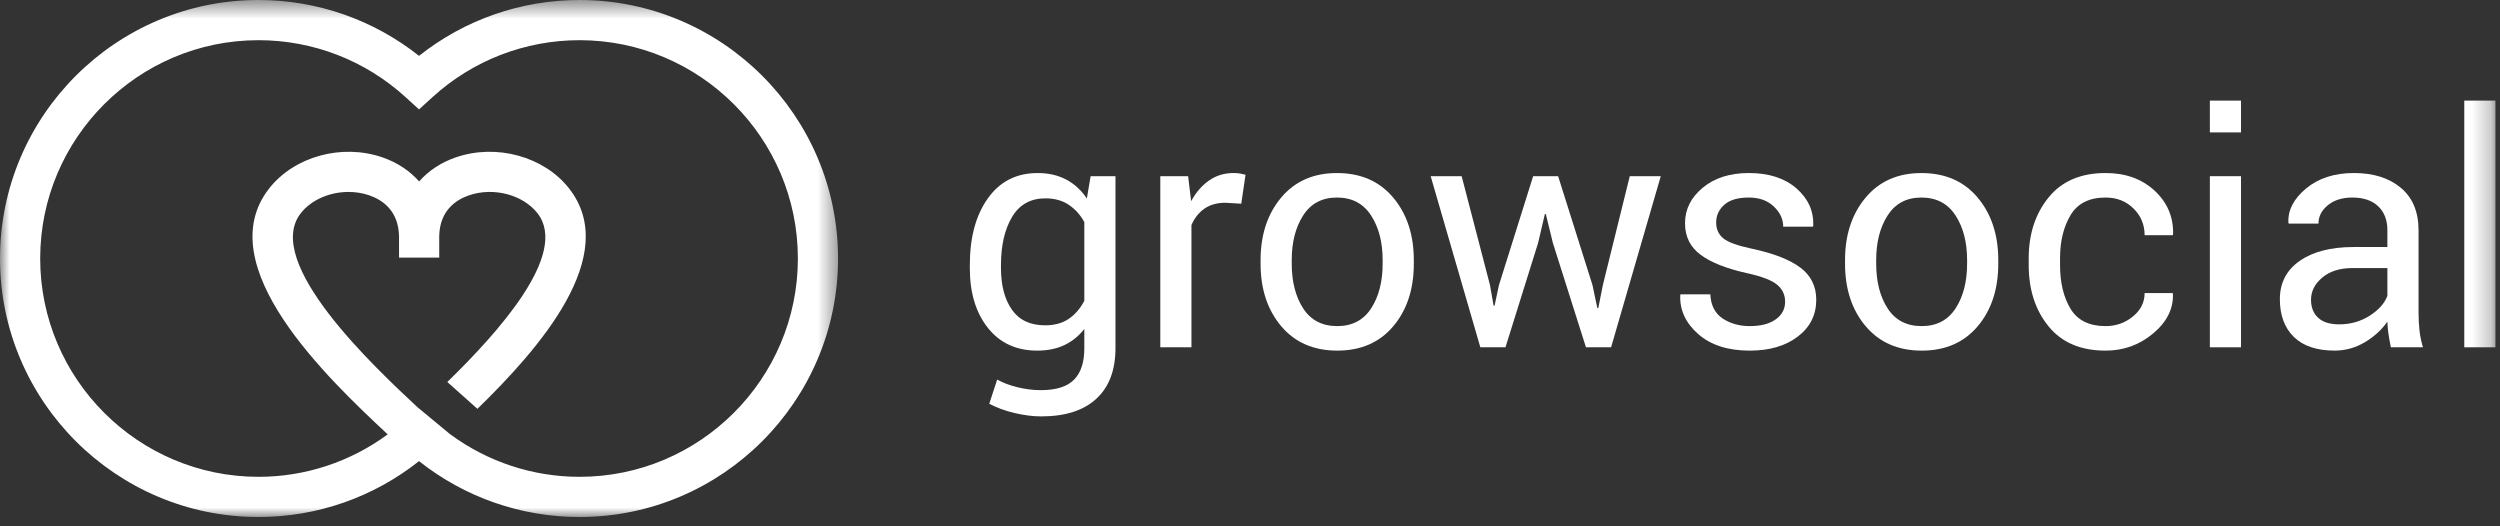 <?xml version="1.0" encoding="UTF-8"?>
<svg width="133px" height="28px" viewBox="0 0 133 28" version="1.1" xmlns="http://www.w3.org/2000/svg" xmlns:xlink="http://www.w3.org/1999/xlink">
    <rect x="0" y="0" width="133" height="28" fill="#333333" stroke="none"/>
    <!-- Generator: Sketch 46.2 (44496) - http://www.bohemiancoding.com/sketch -->
    <title>Page 1</title>
    <desc>Created with Sketch.</desc>
    <defs>
        <polygon id="path-1" points="0 14.248 0 28 44.584 28 44.584 0.495 0 0.495"></polygon>
        <polygon id="path-3" points="0 28.505 132.758 28.505 132.758 1 0 1"></polygon>
    </defs>
    <g id="General" stroke="none" stroke-width="1" fill="none" fill-rule="evenodd">
        <g id="Apply-now-Copy-2" transform="translate(-20, -20)">
            <g id="Page-1" transform="translate(20, 19)">
                <g id="Group-3" transform="translate(0, 0.505)">
                    <mask id="mask-2" fill="white">
                        <use xlink:href="#path-1"></use>
                    </mask>
                    <g id="Clip-2"></g>
                    <path d="M30.832,25.862 C28.344,25.862 25.949,25.066 23.965,23.608 C23.965,23.607 23.966,23.606 23.967,23.606 L23.962,23.609 C23.962,23.609 22.221,22.17 22.2,22.15 C19.946,20.046 13.957,14.454 16,11.841 C16.564,11.12 17.547,10.706 18.541,10.706 C18.915,10.706 19.29,10.764 19.646,10.887 C20.353,11.131 21.193,11.703 21.228,13.044 C21.228,13.073 21.228,13.102 21.228,13.131 L21.229,14.199 L23.367,14.199 L23.367,13.131 C23.367,13.102 23.367,13.073 23.366,13.044 C23.401,11.703 24.241,11.131 24.949,10.887 C26.249,10.438 27.818,10.848 28.595,11.841 C30.294,14.014 26.441,18.242 23.797,20.817 L25.398,22.245 C28.687,19.046 33.057,14.078 30.279,10.525 C28.945,8.82 26.41,8.122 24.252,8.866 C23.457,9.14 22.796,9.58 22.297,10.148 C21.798,9.58 21.138,9.14 20.342,8.866 C18.183,8.121 15.649,8.82 14.316,10.525 C11.105,14.631 17.445,20.633 20.625,23.604 C18.64,25.064 16.243,25.862 13.752,25.862 C7.348,25.862 2.138,20.652 2.138,14.247 C2.138,7.843 7.348,2.633 13.752,2.633 C16.653,2.633 19.43,3.708 21.572,5.66 L22.292,6.316 L23.012,5.66 C25.154,3.708 27.932,2.633 30.832,2.633 C37.236,2.633 42.447,7.843 42.447,14.247 C42.447,20.652 37.236,25.862 30.832,25.862 M30.832,0.495 C27.714,0.495 24.716,1.544 22.292,3.467 C19.868,1.545 16.87,0.495 13.752,0.495 C6.169,0.495 0,6.664 0,14.247 C0,21.83 6.169,28 13.752,28 C16.87,28 19.868,26.95 22.292,25.027 C24.717,26.95 27.714,28 30.832,28 C38.415,28 44.584,21.83 44.584,14.247 C44.584,6.664 38.415,0.495 30.832,0.495" id="Fill-1" fill="#FFFFFF" mask="url(#mask-2)"></path>
                </g>
                <path d="M53.252,15.27 C53.252,16.184 53.445,16.919 53.833,17.474 C54.219,18.029 54.808,18.307 55.599,18.307 C56.098,18.307 56.516,18.193 56.853,17.966 C57.189,17.739 57.467,17.418 57.686,17.003 L57.686,12.813 C57.472,12.426 57.194,12.119 56.853,11.892 C56.51,11.665 56.098,11.552 55.616,11.552 C54.825,11.552 54.233,11.883 53.841,12.544 C53.448,13.206 53.252,14.056 53.252,15.093 L53.252,15.27 Z M51.595,15.093 C51.595,13.629 51.914,12.449 52.554,11.552 C53.193,10.654 54.076,10.206 55.204,10.206 C55.781,10.206 56.289,10.322 56.726,10.555 C57.164,10.788 57.528,11.123 57.82,11.56 L58.022,10.374 L59.343,10.374 L59.343,19.527 C59.343,20.693 59.003,21.589 58.325,22.214 C57.646,22.84 56.668,23.152 55.389,23.152 C54.951,23.152 54.479,23.092 53.971,22.972 C53.463,22.851 53.016,22.687 52.629,22.479 L53.05,21.192 C53.347,21.361 53.706,21.497 54.127,21.601 C54.547,21.704 54.962,21.756 55.372,21.756 C56.18,21.756 56.767,21.572 57.134,21.205 C57.502,20.837 57.686,20.278 57.686,19.527 L57.686,18.5 C57.388,18.882 57.032,19.169 56.617,19.363 C56.202,19.556 55.725,19.653 55.187,19.653 C54.071,19.653 53.193,19.249 52.554,18.441 C51.914,17.634 51.595,16.577 51.595,15.27 L51.595,15.093 Z" id="Fill-4" fill="#FFFFFF"></path>
                <path d="M66.035,11.837 L65.185,11.787 C64.748,11.787 64.379,11.891 64.079,12.098 C63.779,12.306 63.548,12.597 63.385,12.973 L63.385,19.476 L61.728,19.476 L61.728,10.373 L63.208,10.373 L63.368,11.703 C63.626,11.232 63.945,10.864 64.323,10.601 C64.702,10.337 65.138,10.205 65.631,10.205 C65.754,10.205 65.872,10.215 65.985,10.234 C66.097,10.254 66.189,10.275 66.262,10.297 L66.035,11.837 Z" id="Fill-6" fill="#FFFFFF"></path>
                <path d="M68.72,15.022 C68.72,15.985 68.923,16.781 69.33,17.408 C69.736,18.035 70.341,18.349 71.143,18.349 C71.933,18.349 72.533,18.035 72.943,17.408 C73.352,16.781 73.557,15.985 73.557,15.022 L73.557,14.836 C73.557,13.884 73.351,13.092 72.939,12.459 C72.527,11.826 71.922,11.509 71.126,11.509 C70.335,11.509 69.736,11.826 69.33,12.459 C68.923,13.092 68.72,13.884 68.72,14.836 L68.72,15.022 Z M67.063,14.841 C67.063,13.495 67.427,12.386 68.156,11.514 C68.885,10.642 69.875,10.206 71.126,10.206 C72.388,10.206 73.385,10.64 74.116,11.509 C74.848,12.379 75.215,13.489 75.215,14.841 L75.215,15.026 C75.215,16.383 74.85,17.494 74.121,18.357 C73.391,19.221 72.399,19.653 71.143,19.653 C69.886,19.653 68.892,19.22 68.16,18.353 C67.428,17.487 67.063,16.378 67.063,15.026 L67.063,14.841 Z" id="Fill-8" fill="#FFFFFF"></path>
                <polygon id="Fill-10" fill="#FFFFFF" points="79.266 16.162 79.46 17.264 79.51 17.264 79.746 16.162 81.564 10.373 82.892 10.373 84.719 16.162 84.978 17.39 85.029 17.39 85.273 16.162 86.704 10.373 88.353 10.373 85.71 19.476 84.373 19.476 82.615 13.932 82.237 12.384 82.186 12.393 81.825 13.932 80.091 19.476 78.754 19.476 76.112 10.373 77.76 10.373"></polygon>
                <path d="M94.968,17.053 C94.968,16.689 94.829,16.388 94.551,16.153 C94.274,15.917 93.748,15.713 92.974,15.539 C91.869,15.298 91.038,14.972 90.48,14.56 C89.922,14.149 89.643,13.588 89.643,12.876 C89.643,12.137 89.957,11.507 90.585,10.987 C91.213,10.466 92.032,10.205 93.042,10.205 C94.101,10.205 94.944,10.477 95.57,11.021 C96.195,11.566 96.493,12.227 96.466,13.007 L96.448,13.057 L94.867,13.057 C94.867,12.659 94.7,12.302 94.366,11.985 C94.033,11.668 93.591,11.509 93.042,11.509 C92.453,11.509 92.015,11.638 91.729,11.896 C91.443,12.155 91.3,12.466 91.3,12.83 C91.3,13.189 91.426,13.472 91.679,13.679 C91.931,13.887 92.444,14.073 93.218,14.235 C94.368,14.482 95.223,14.817 95.784,15.24 C96.344,15.664 96.625,16.232 96.625,16.944 C96.625,17.751 96.299,18.405 95.645,18.904 C94.992,19.404 94.138,19.653 93.084,19.653 C91.923,19.653 91.009,19.358 90.341,18.769 C89.674,18.18 89.357,17.494 89.39,16.708 L89.407,16.658 L90.989,16.658 C91.017,17.243 91.236,17.672 91.645,17.943 C92.054,18.213 92.534,18.349 93.084,18.349 C93.673,18.349 94.134,18.23 94.468,17.991 C94.801,17.753 94.968,17.44 94.968,17.053" id="Fill-12" fill="#FFFFFF"></path>
                <path d="M99.813,15.022 C99.813,15.985 100.016,16.781 100.423,17.408 C100.83,18.035 101.434,18.349 102.236,18.349 C103.027,18.349 103.626,18.035 104.036,17.408 C104.445,16.781 104.65,15.985 104.65,15.022 L104.65,14.836 C104.65,13.884 104.444,13.092 104.032,12.459 C103.62,11.826 103.015,11.509 102.219,11.509 C101.428,11.509 100.83,11.826 100.423,12.459 C100.016,13.092 99.813,13.884 99.813,14.836 L99.813,15.022 Z M98.156,14.841 C98.156,13.495 98.52,12.386 99.25,11.514 C99.978,10.642 100.968,10.206 102.219,10.206 C103.481,10.206 104.478,10.64 105.209,11.509 C105.941,12.379 106.308,13.489 106.308,14.841 L106.308,15.026 C106.308,16.383 105.943,17.494 105.214,18.357 C104.485,19.221 103.492,19.653 102.236,19.653 C100.98,19.653 99.985,19.22 99.253,18.353 C98.521,17.487 98.156,16.378 98.156,15.026 L98.156,14.841 Z" id="Fill-14" fill="#FFFFFF"></path>
                <path d="M112.016,18.349 C112.566,18.349 113.049,18.18 113.468,17.84 C113.885,17.501 114.094,17.084 114.094,16.591 L115.584,16.591 L115.6,16.641 C115.627,17.427 115.278,18.125 114.552,18.736 C113.826,19.347 112.981,19.653 112.016,19.653 C110.692,19.653 109.68,19.221 108.98,18.357 C108.278,17.494 107.927,16.409 107.927,15.101 L107.927,14.748 C107.927,13.453 108.279,12.371 108.984,11.505 C109.686,10.639 110.698,10.205 112.016,10.205 C113.082,10.205 113.953,10.52 114.629,11.148 C115.305,11.776 115.63,12.547 115.609,13.461 L115.591,13.512 L114.094,13.512 C114.094,12.956 113.897,12.484 113.505,12.094 C113.112,11.704 112.617,11.509 112.016,11.509 C111.147,11.509 110.525,11.822 110.153,12.446 C109.779,13.071 109.594,13.837 109.594,14.745 L109.594,15.097 C109.594,16.027 109.778,16.801 110.148,17.42 C110.519,18.039 111.141,18.349 112.016,18.349" id="Fill-16" fill="#FFFFFF"></path>
                <mask id="mask-4" fill="white">
                    <use xlink:href="#path-3"></use>
                </mask>
                <g id="Clip-19"></g>
                <path d="M117.565,19.476 L119.222,19.476 L119.222,10.373 L117.565,10.373 L117.565,19.476 Z M117.565,8.044 L119.222,8.044 L119.222,6.353 L117.565,6.353 L117.565,8.044 Z" id="Fill-18" fill="#FFFFFF" mask="url(#mask-4)"></path>
                <path d="M124.444,18.256 C125.044,18.256 125.585,18.102 126.068,17.795 C126.549,17.487 126.863,17.135 127.009,16.737 L127.009,15.261 L125.151,15.261 C124.483,15.261 123.948,15.429 123.548,15.764 C123.147,16.1 122.946,16.494 122.946,16.947 C122.946,17.35 123.072,17.669 123.325,17.904 C123.577,18.139 123.95,18.256 124.444,18.256 L124.444,18.256 Z M127.194,19.476 C127.138,19.201 127.095,18.959 127.064,18.748 C127.033,18.538 127.015,18.326 127.009,18.113 C126.701,18.55 126.299,18.917 125.802,19.211 C125.306,19.506 124.772,19.652 124.2,19.652 C123.252,19.652 122.53,19.41 122.033,18.925 C121.537,18.44 121.289,17.771 121.289,16.919 C121.289,16.049 121.641,15.369 122.345,14.879 C123.048,14.388 124.003,14.142 125.209,14.142 L127.009,14.142 L127.009,13.242 C127.009,12.71 126.847,12.287 126.522,11.976 C126.196,11.665 125.736,11.509 125.142,11.509 C124.609,11.509 124.176,11.645 123.842,11.917 C123.508,12.19 123.342,12.516 123.342,12.897 L121.76,12.897 L121.743,12.847 C121.71,12.185 122.022,11.579 122.681,11.029 C123.34,10.48 124.192,10.205 125.235,10.205 C126.266,10.205 127.096,10.467 127.725,10.992 C128.353,11.516 128.667,12.272 128.667,13.259 L128.667,17.642 C128.667,17.967 128.684,18.281 128.717,18.584 C128.751,18.887 128.813,19.185 128.902,19.476 L127.194,19.476 Z" id="Fill-20" fill="#FFFFFF" mask="url(#mask-4)"></path>
                <polygon id="Fill-21" fill="#FFFFFF" mask="url(#mask-4)" points="131.1 19.476 132.758 19.476 132.758 6.352 131.1 6.352"></polygon>
            </g>
        </g>
    </g>
</svg>